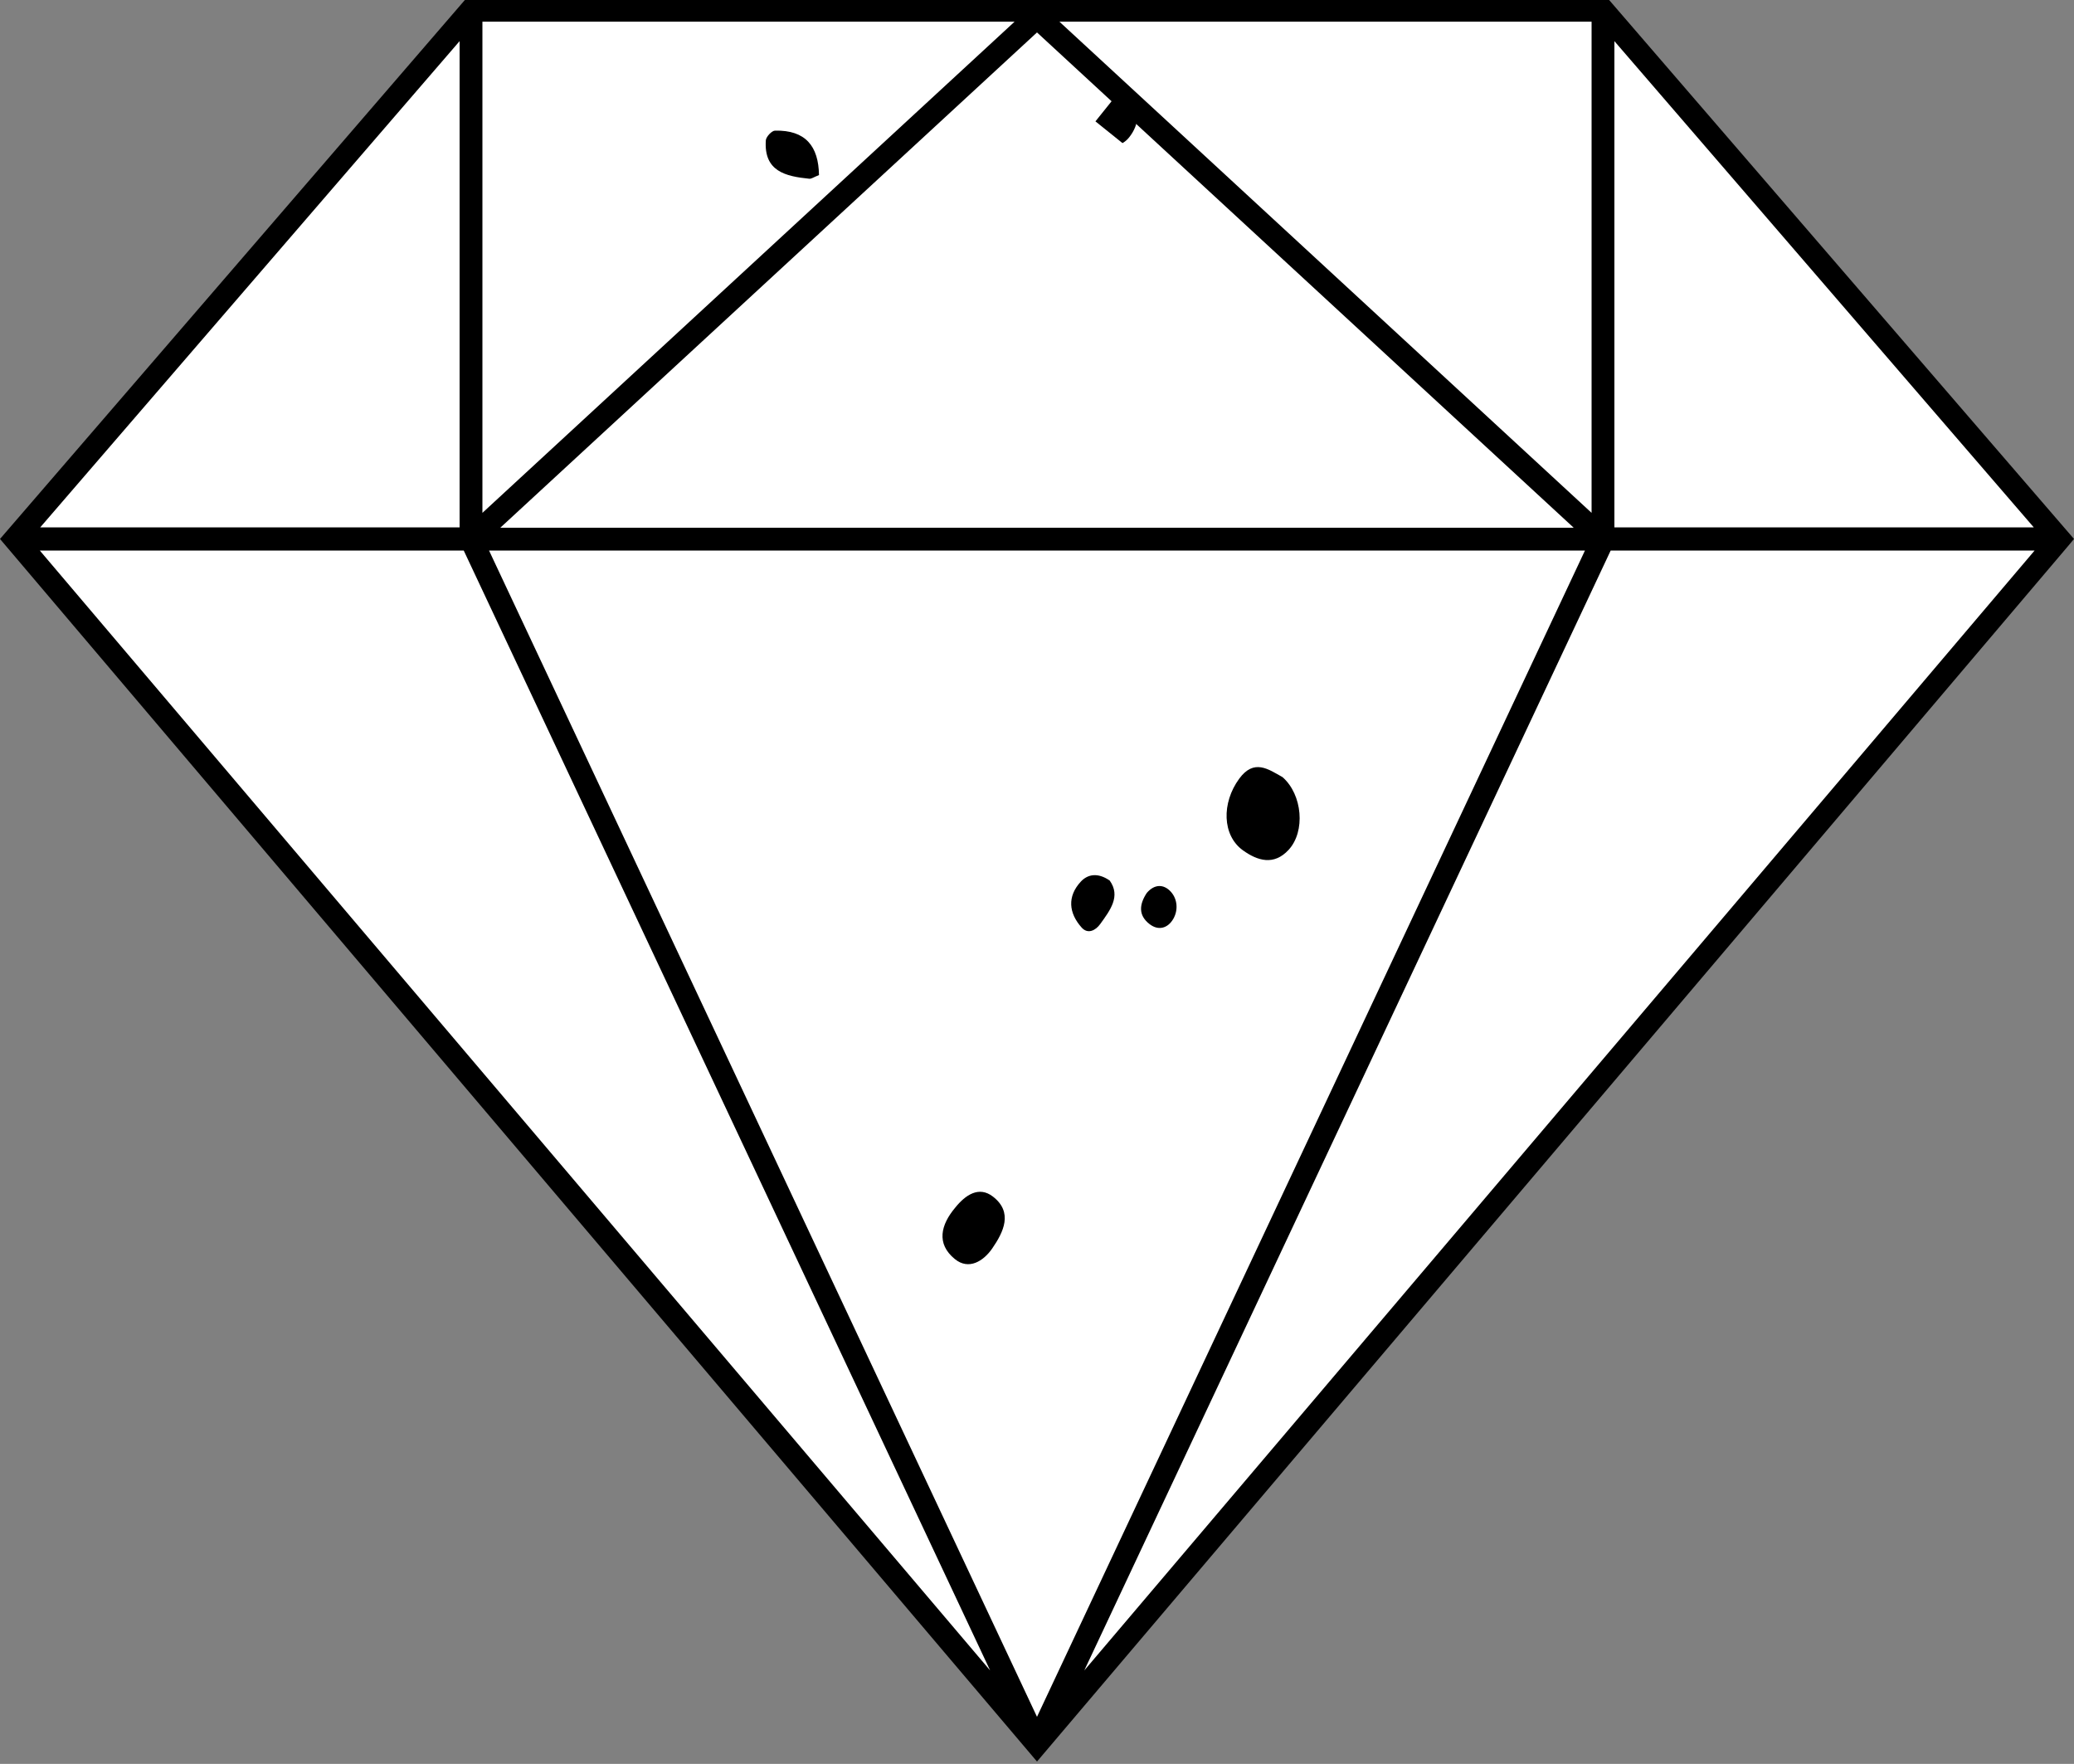 <?xml version="1.0" encoding="UTF-8" standalone="no"?>
<!DOCTYPE svg PUBLIC "-//W3C//DTD SVG 1.1//EN" "http://www.w3.org/Graphics/SVG/1.1/DTD/svg11.dtd">
<svg width="100%" height="100%" viewBox="0 0 294 250" version="1.1" xmlns="http://www.w3.org/2000/svg" xmlns:xlink="http://www.w3.org/1999/xlink" xml:space="preserve" xmlns:serif="http://www.serif.com/" style="fill-rule:evenodd;clip-rule:evenodd;stroke-linejoin:round;stroke-miterlimit:2;">
    <rect x="0" y="0" width="294" height="250" fill="#808080" stroke="none"/>
    <g transform="matrix(0.588,0,0,-0.587,0,248.79)">
        <path d="M496.4,293.7L250,2.8L3.6,293.7L113.5,421.3L386.5,421.3L496.4,293.7Z" style="fill:white;fill-rule:nonzero;"/>
    </g>
    <g transform="matrix(0.588,0,0,-0.587,0,249.67)">
        <path d="M387.7,425.6L112.3,425.6L0,295.2L250,0L498.5,293.4L500,295.2L387.7,425.6ZM389.2,415.4L490.3,298L389.2,298L389.2,415.4ZM383.7,420.1L383.7,301.5L255.4,420.1L383.7,420.1ZM379.4,297.9L120.6,297.9L250,417.5L379.4,297.9ZM116.3,420.1L244.6,420.1L116.3,301.5L116.3,420.1ZM110.8,415.4L110.8,298L9.7,298L110.8,415.4ZM9.6,292.4L111.8,292.4L238.7,22L9.6,292.4ZM117.9,292.4L382.1,292.4L250,10.8L117.9,292.4ZM261.4,22L388.3,292.4L490.5,292.4L261.4,22Z" style="fill-rule:nonzero;"/>
    </g>
    <g transform="matrix(4.167,0,0,4.167,-2557.27,-2947.51)">
        <clipPath id="_clip1">
            <path d="M617.79,738.728L645.044,704.797L674.295,728.292L647.041,762.223L617.79,738.728Z" clip-rule="nonzero"/>
        </clipPath>
        <g clip-path="url(#_clip1)">
            <g>
                <clipPath id="_clip2">
                    <path d="M581.317,749.433L628.306,690.931L692.658,742.62L645.669,801.122L581.317,749.433Z" clip-rule="nonzero"/>
                </clipPath>
                <g clip-path="url(#_clip2)">
                    <g>
                        <clipPath id="_clip3">
                            <path d="M581.317,749.433L628.306,690.931L692.658,742.62L645.669,801.122L581.317,749.433Z" clip-rule="nonzero"/>
                        </clipPath>
                        <g clip-path="url(#_clip3)">
                            <g transform="matrix(0.048,0.026,-0.026,0.048,629.637,663.9)">
                                <path d="M1055.66,883.981C1071.78,887.62 1084.46,906.883 1080.57,922.055C1077.24,935.091 1066.88,937.27 1055.66,935.834C1039.85,933.816 1029.88,916.211 1032.39,897.749C1034.49,882.267 1045.42,883.842 1055.66,883.981" style="fill-rule:nonzero;"/>
                            </g>
                            <g transform="matrix(0.041,-0.037,0.037,0.041,582.123,739.092)">
                                <path d="M748.111,902.622C757.877,901.058 767.912,902.336 769.867,913.135C772.691,928.732 760.067,933.744 748.111,936.574C738.918,938.749 728.346,936.933 726.671,925.986C724.386,911.109 734.486,904.499 748.111,902.622" style="fill-rule:nonzero;"/>
                            </g>
                            <g transform="matrix(-0.03,0.046,-0.046,-0.03,695.92,670.068)">
                                <path d="M1200.13,399.119C1202.89,401.087 1204.69,401.701 1205.32,402.914C1212.06,415.967 1216.93,429.029 1200.13,438.442C1198.19,439.526 1193.13,438.654 1191.98,436.999C1181.2,421.282 1185.41,409.055 1200.13,399.119" style="fill-rule:nonzero;"/>
                            </g>
                            <g transform="matrix(0.047,0.028,-0.028,0.047,629.811,670.294)">
                                <path d="M966.531,849.749C977.582,854.548 976.243,865.502 975.331,876.011C974.905,880.924 972.022,885.521 966.531,883.795C954.971,880.164 948.838,871.803 951.476,859.496C952.777,853.419 957.518,849.154 966.531,849.749" style="fill-rule:nonzero;"/>
                            </g>
                        </g>
                    </g>
                </g>
            </g>
        </g>
    </g>
    <g transform="matrix(4.167,0,0,4.167,-2557.27,-2947.51)">
        <clipPath id="_clip4">
            <path d="M617.79,738.728L645.044,704.797L674.295,728.292L647.041,762.223L617.79,738.728Z" clip-rule="nonzero"/>
        </clipPath>
        <g clip-path="url(#_clip4)">
            <g>
                <clipPath id="_clip5">
                    <path d="M581.317,749.433L628.306,690.931L692.658,742.62L645.669,801.122L581.317,749.433Z" clip-rule="nonzero"/>
                </clipPath>
                <g clip-path="url(#_clip5)">
                    <g>
                        <clipPath id="_clip6">
                            <path d="M581.317,749.433L628.306,690.931L692.658,742.62L645.669,801.122L581.317,749.433Z" clip-rule="nonzero"/>
                        </clipPath>
                        <g clip-path="url(#_clip6)">
                            <g>
                                <clipPath id="_clip7">
                                    <path d="M650.961,711.474L652.13,710.018L653.411,711.046L652.241,712.502L650.961,711.474Z" clip-rule="nonzero"/>
                                </clipPath>
                                <g clip-path="url(#_clip7)">
                                    <g transform="matrix(0.037,-0.04,0.04,0.037,578.777,744.217)">
                                        <clipPath id="_clip8">
                                            <path d="M1331.94,558.257L1365.11,555.842L1367.29,585.763L1334.12,588.176L1331.94,558.257Z" clip-rule="nonzero"/>
                                        </clipPath>
                                        <g clip-path="url(#_clip8)">
                                            <path d="M1347.55,558.056C1357.4,558.651 1366.31,561.677 1366.09,570.038C1365.85,579.597 1357.95,586 1347.55,586.686C1340.52,587.147 1335.77,583.141 1334.37,576.545C1331.88,564.797 1339.55,560.514 1347.55,558.056" style="fill-rule:nonzero;"/>
                                        </g>
                                    </g>
                                </g>
                            </g>
                        </g>
                    </g>
                </g>
            </g>
        </g>
    </g>
    <g transform="matrix(4.167,0,0,4.167,-2557.27,-2947.51)">
        <clipPath id="_clip9">
            <path d="M617.79,738.728L645.044,704.797L674.295,728.292L647.041,762.223L617.79,738.728Z" clip-rule="nonzero"/>
        </clipPath>
        <g clip-path="url(#_clip9)">
            <g>
                <clipPath id="_clip10">
                    <path d="M581.317,749.433L628.306,690.931L692.658,742.62L645.669,801.122L581.317,749.433Z" clip-rule="nonzero"/>
                </clipPath>
                <g clip-path="url(#_clip10)">
                    <g>
                        <clipPath id="_clip11">
                            <path d="M581.317,749.433L628.306,690.931L692.658,742.62L645.669,801.122L581.317,749.433Z" clip-rule="nonzero"/>
                        </clipPath>
                        <g clip-path="url(#_clip11)">
                            <g transform="matrix(0.04,-0.037,0.037,0.04,582.747,743.366)">
                                <path d="M380.069,644.056C382.209,644.615 389.059,644.659 389.908,646.936C392.867,654.874 385.661,656.465 380.069,658.194C375.729,659.535 369.957,660.394 368.214,655.697C365.298,647.835 371.675,645.734 380.069,644.056" style="fill-rule:nonzero;"/>
                            </g>
                            <g transform="matrix(0.038,-0.04,0.039,0.038,580.686,742.811)">
                                <path d="M977.205,894.576C984.54,894.194 988.477,898.458 988.062,905.012C987.67,911.175 983.149,916.253 977.205,917.731C970.919,919.296 965.436,916.484 964.615,909.232C963.591,900.205 969.011,896.041 977.205,894.576" style="fill-rule:nonzero;"/>
                            </g>
                        </g>
                    </g>
                </g>
            </g>
        </g>
    </g>
</svg>
